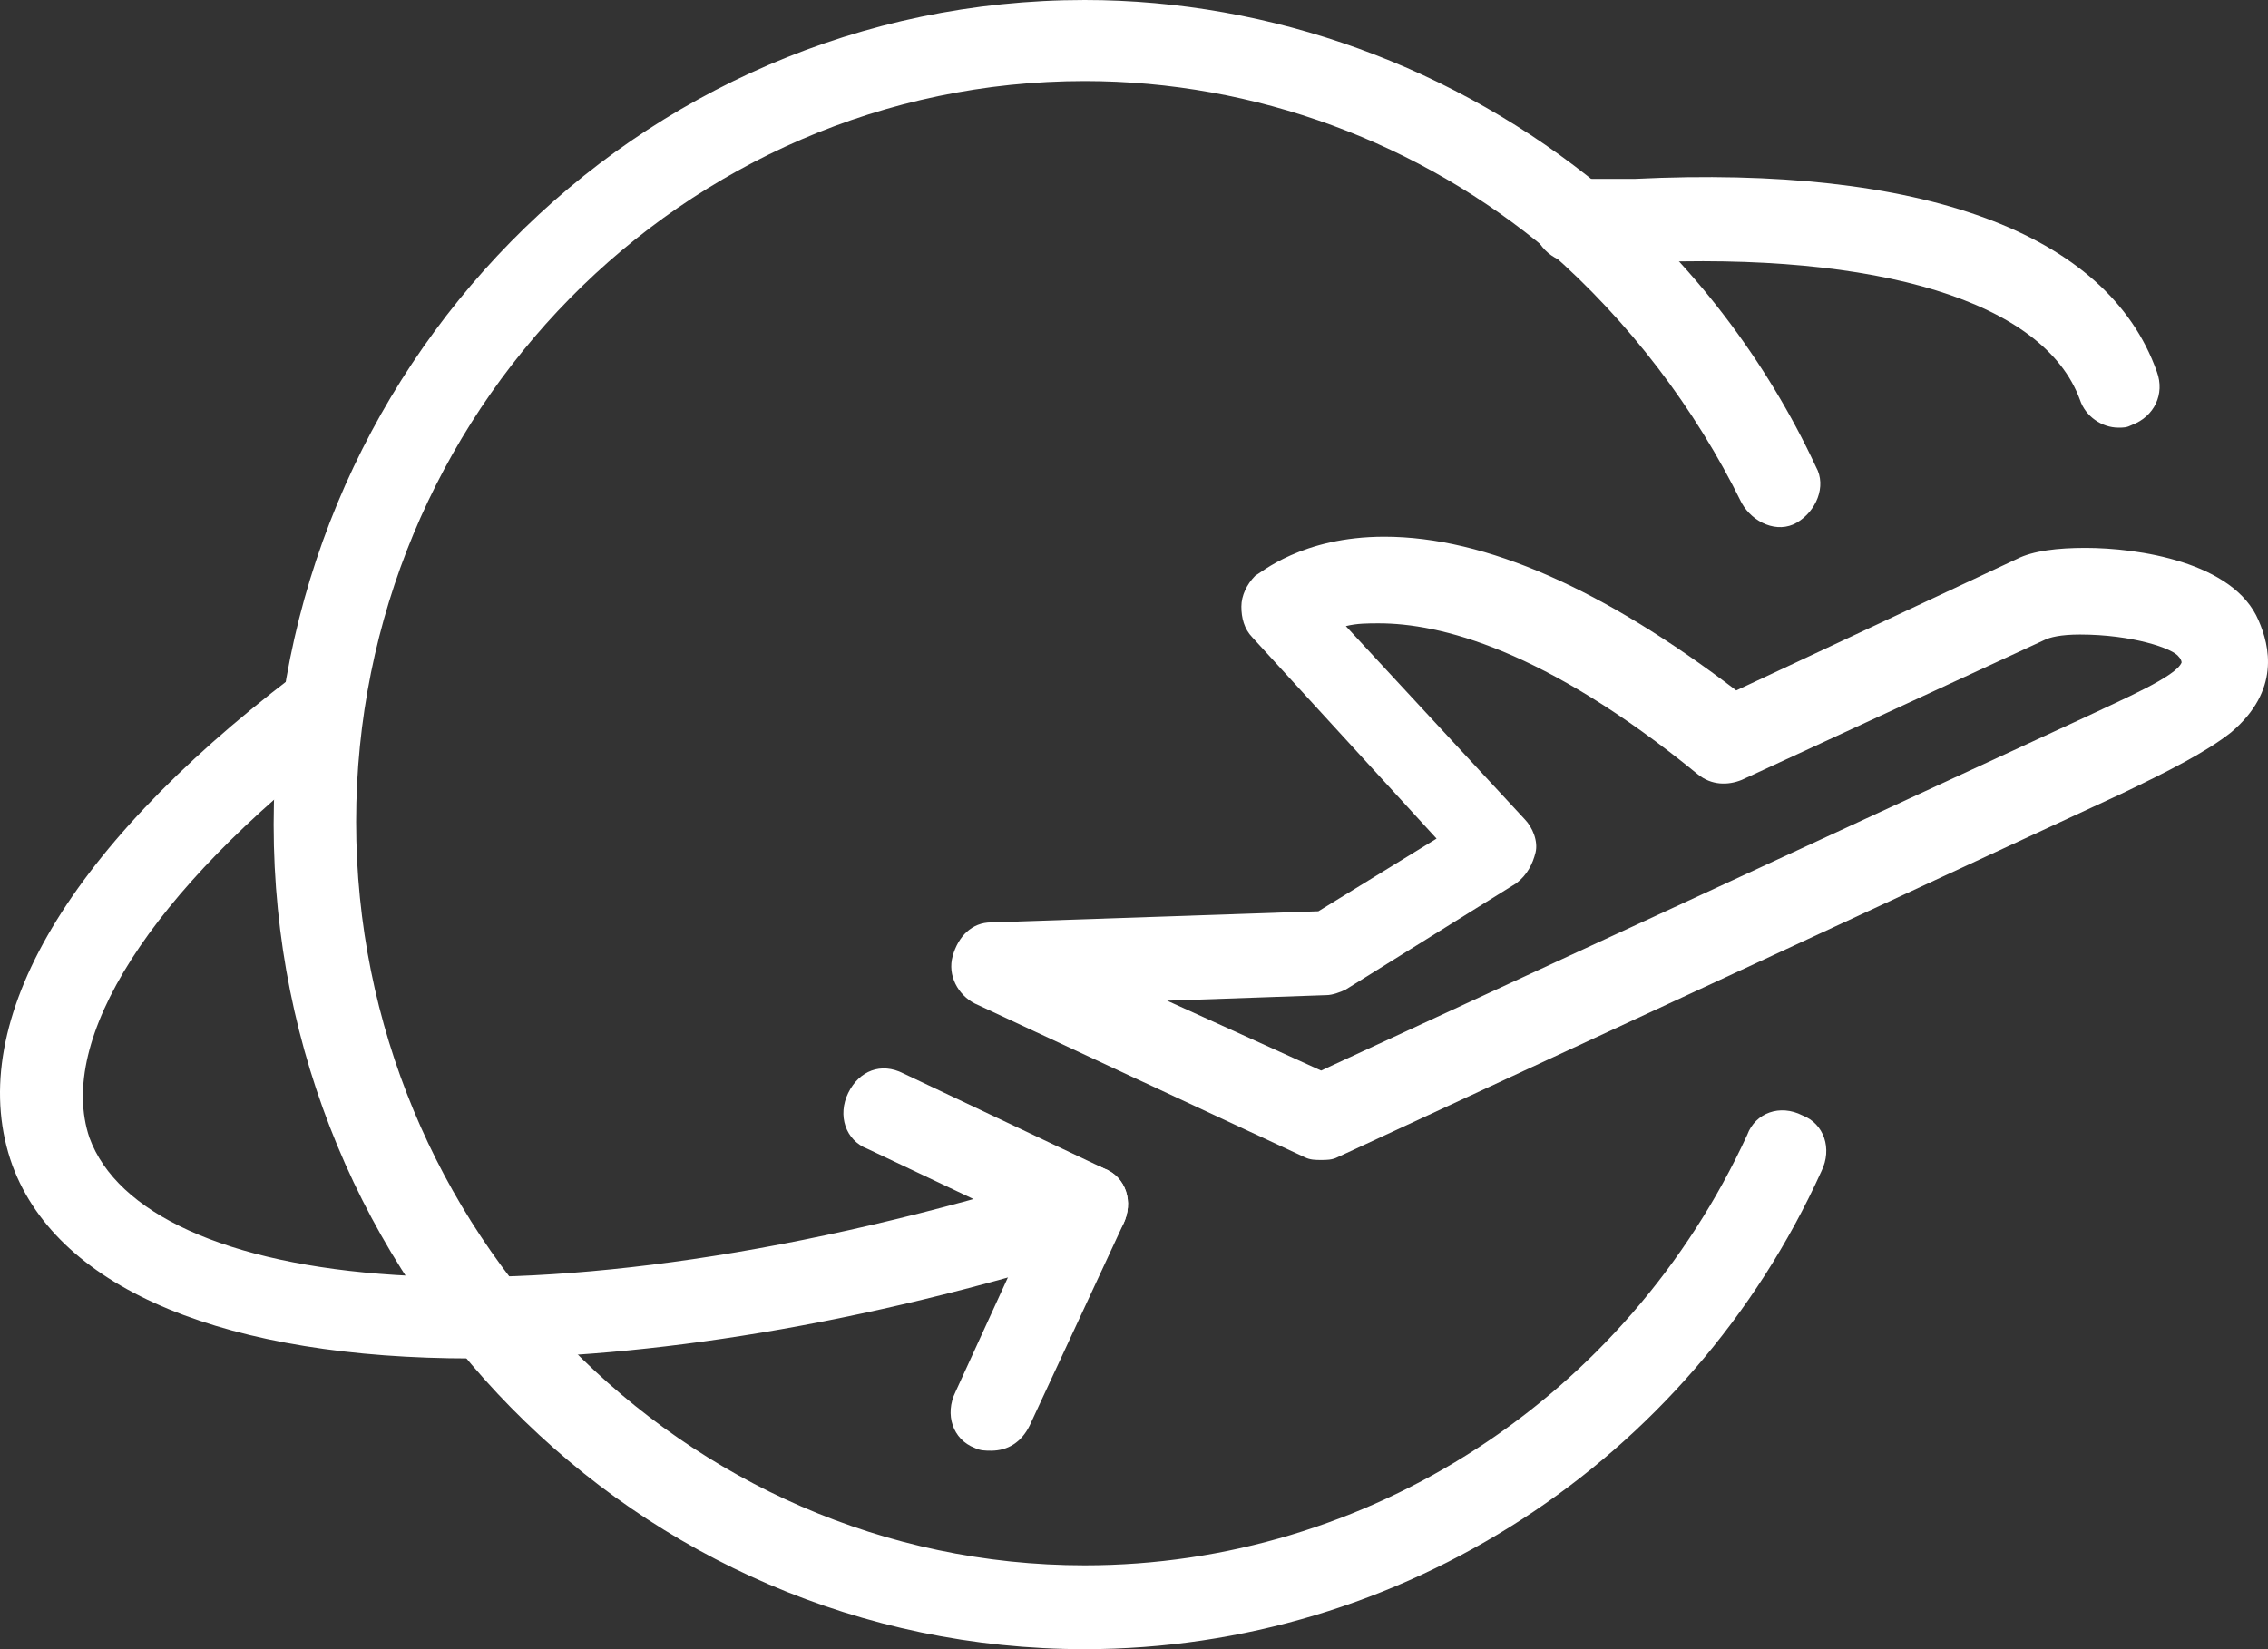 <svg width="44" height="32" viewBox="0 0 44 32" fill="none" xmlns="http://www.w3.org/2000/svg">
<rect x="0" y="0" width="44" height="32" fill="#333333" stroke="none"/>
<path d="M21.043 32C12.349 32 5.309 24.84 5.309 16C5.309 7.16 12.349 0 21.043 0C24.67 0 28.244 1.302 31.07 3.634C32.83 5.098 34.271 6.997 35.23 9.058C35.444 9.437 35.23 9.926 34.857 10.142C34.483 10.359 34.004 10.142 33.79 9.762C32.884 7.918 31.603 6.237 30.057 4.881C27.55 2.766 24.35 1.573 21.043 1.573C13.255 1.573 6.909 8.027 6.909 15.946C6.909 23.864 13.255 30.373 21.043 30.373C26.537 30.373 31.55 27.118 33.897 22.02C34.057 21.587 34.537 21.424 34.964 21.641C35.39 21.803 35.55 22.291 35.337 22.725C32.777 28.366 27.176 32 21.043 32V32Z" fill="white"/>
<path d="M9.149 26.359C4.455 26.359 1.148 25.058 0.242 22.617C-0.719 19.959 1.201 16.542 5.682 13.125C6.055 12.854 6.535 12.909 6.802 13.288C7.069 13.668 7.015 14.156 6.642 14.427C2.908 17.302 1.095 20.176 1.735 22.075C2.802 25.003 10.162 26.034 20.723 22.725C21.15 22.617 21.576 22.834 21.736 23.268C21.843 23.702 21.63 24.136 21.203 24.299C16.723 25.709 12.562 26.359 9.149 26.359L9.149 26.359Z" fill="white"/>
<path d="M41.097 8.298C40.778 8.298 40.458 8.082 40.351 7.756C39.657 5.857 36.457 4.881 31.764 5.098H30.537C30.11 5.098 29.737 4.718 29.737 4.285C29.737 3.851 30.111 3.471 30.537 3.471H31.71C37.257 3.2 40.884 4.502 41.844 7.214C42.004 7.648 41.791 8.082 41.364 8.244C41.258 8.298 41.204 8.298 41.098 8.298L41.097 8.298Z" fill="white"/>
<path d="M21.043 24.19C20.936 24.19 20.83 24.19 20.723 24.136L16.83 22.292C16.403 22.129 16.243 21.641 16.456 21.207C16.669 20.773 17.096 20.61 17.523 20.827L21.416 22.671C21.843 22.834 22.003 23.322 21.79 23.756C21.63 24.027 21.363 24.19 21.043 24.19H21.043Z" fill="white"/>
<path d="M19.23 28.149C19.123 28.149 19.016 28.149 18.91 28.095C18.483 27.932 18.323 27.444 18.536 27.01L20.349 23.051C20.563 22.617 20.989 22.455 21.416 22.671C21.843 22.834 22.003 23.322 21.79 23.756L19.976 27.661C19.816 27.986 19.55 28.149 19.23 28.149L19.23 28.149Z" fill="white"/>
<path d="M25.63 22.508C25.523 22.508 25.417 22.508 25.31 22.454L18.91 19.471C18.59 19.308 18.376 18.929 18.483 18.549C18.59 18.169 18.856 17.898 19.23 17.898L25.577 17.682L27.87 16.272L24.296 12.367C24.137 12.204 24.083 11.987 24.083 11.77C24.083 11.553 24.19 11.336 24.35 11.173C24.457 11.119 25.257 10.414 26.857 10.414C28.83 10.414 31.124 11.444 33.684 13.397L39.124 10.848C39.444 10.685 39.924 10.631 40.458 10.631C41.471 10.631 43.338 10.902 43.818 12.041C44.031 12.529 44.245 13.397 43.285 14.21C42.805 14.59 42.058 14.97 41.151 15.404L25.949 22.454C25.843 22.508 25.736 22.508 25.629 22.508L25.63 22.508ZM22.643 19.417L25.63 20.773L40.404 13.939C41.204 13.559 42.218 13.126 42.324 12.855C42.324 12.855 42.324 12.8 42.271 12.746C42.164 12.583 41.364 12.312 40.351 12.312C39.977 12.312 39.764 12.366 39.657 12.421L33.79 15.133C33.523 15.241 33.203 15.241 32.937 15.024C29.95 12.583 27.923 12.095 26.75 12.095C26.536 12.095 26.323 12.095 26.11 12.149L29.576 15.892C29.736 16.055 29.843 16.326 29.79 16.543C29.736 16.759 29.63 16.977 29.416 17.139L26.109 19.2C26.002 19.254 25.843 19.309 25.736 19.309L22.643 19.417Z" fill="white"/>
</svg>

